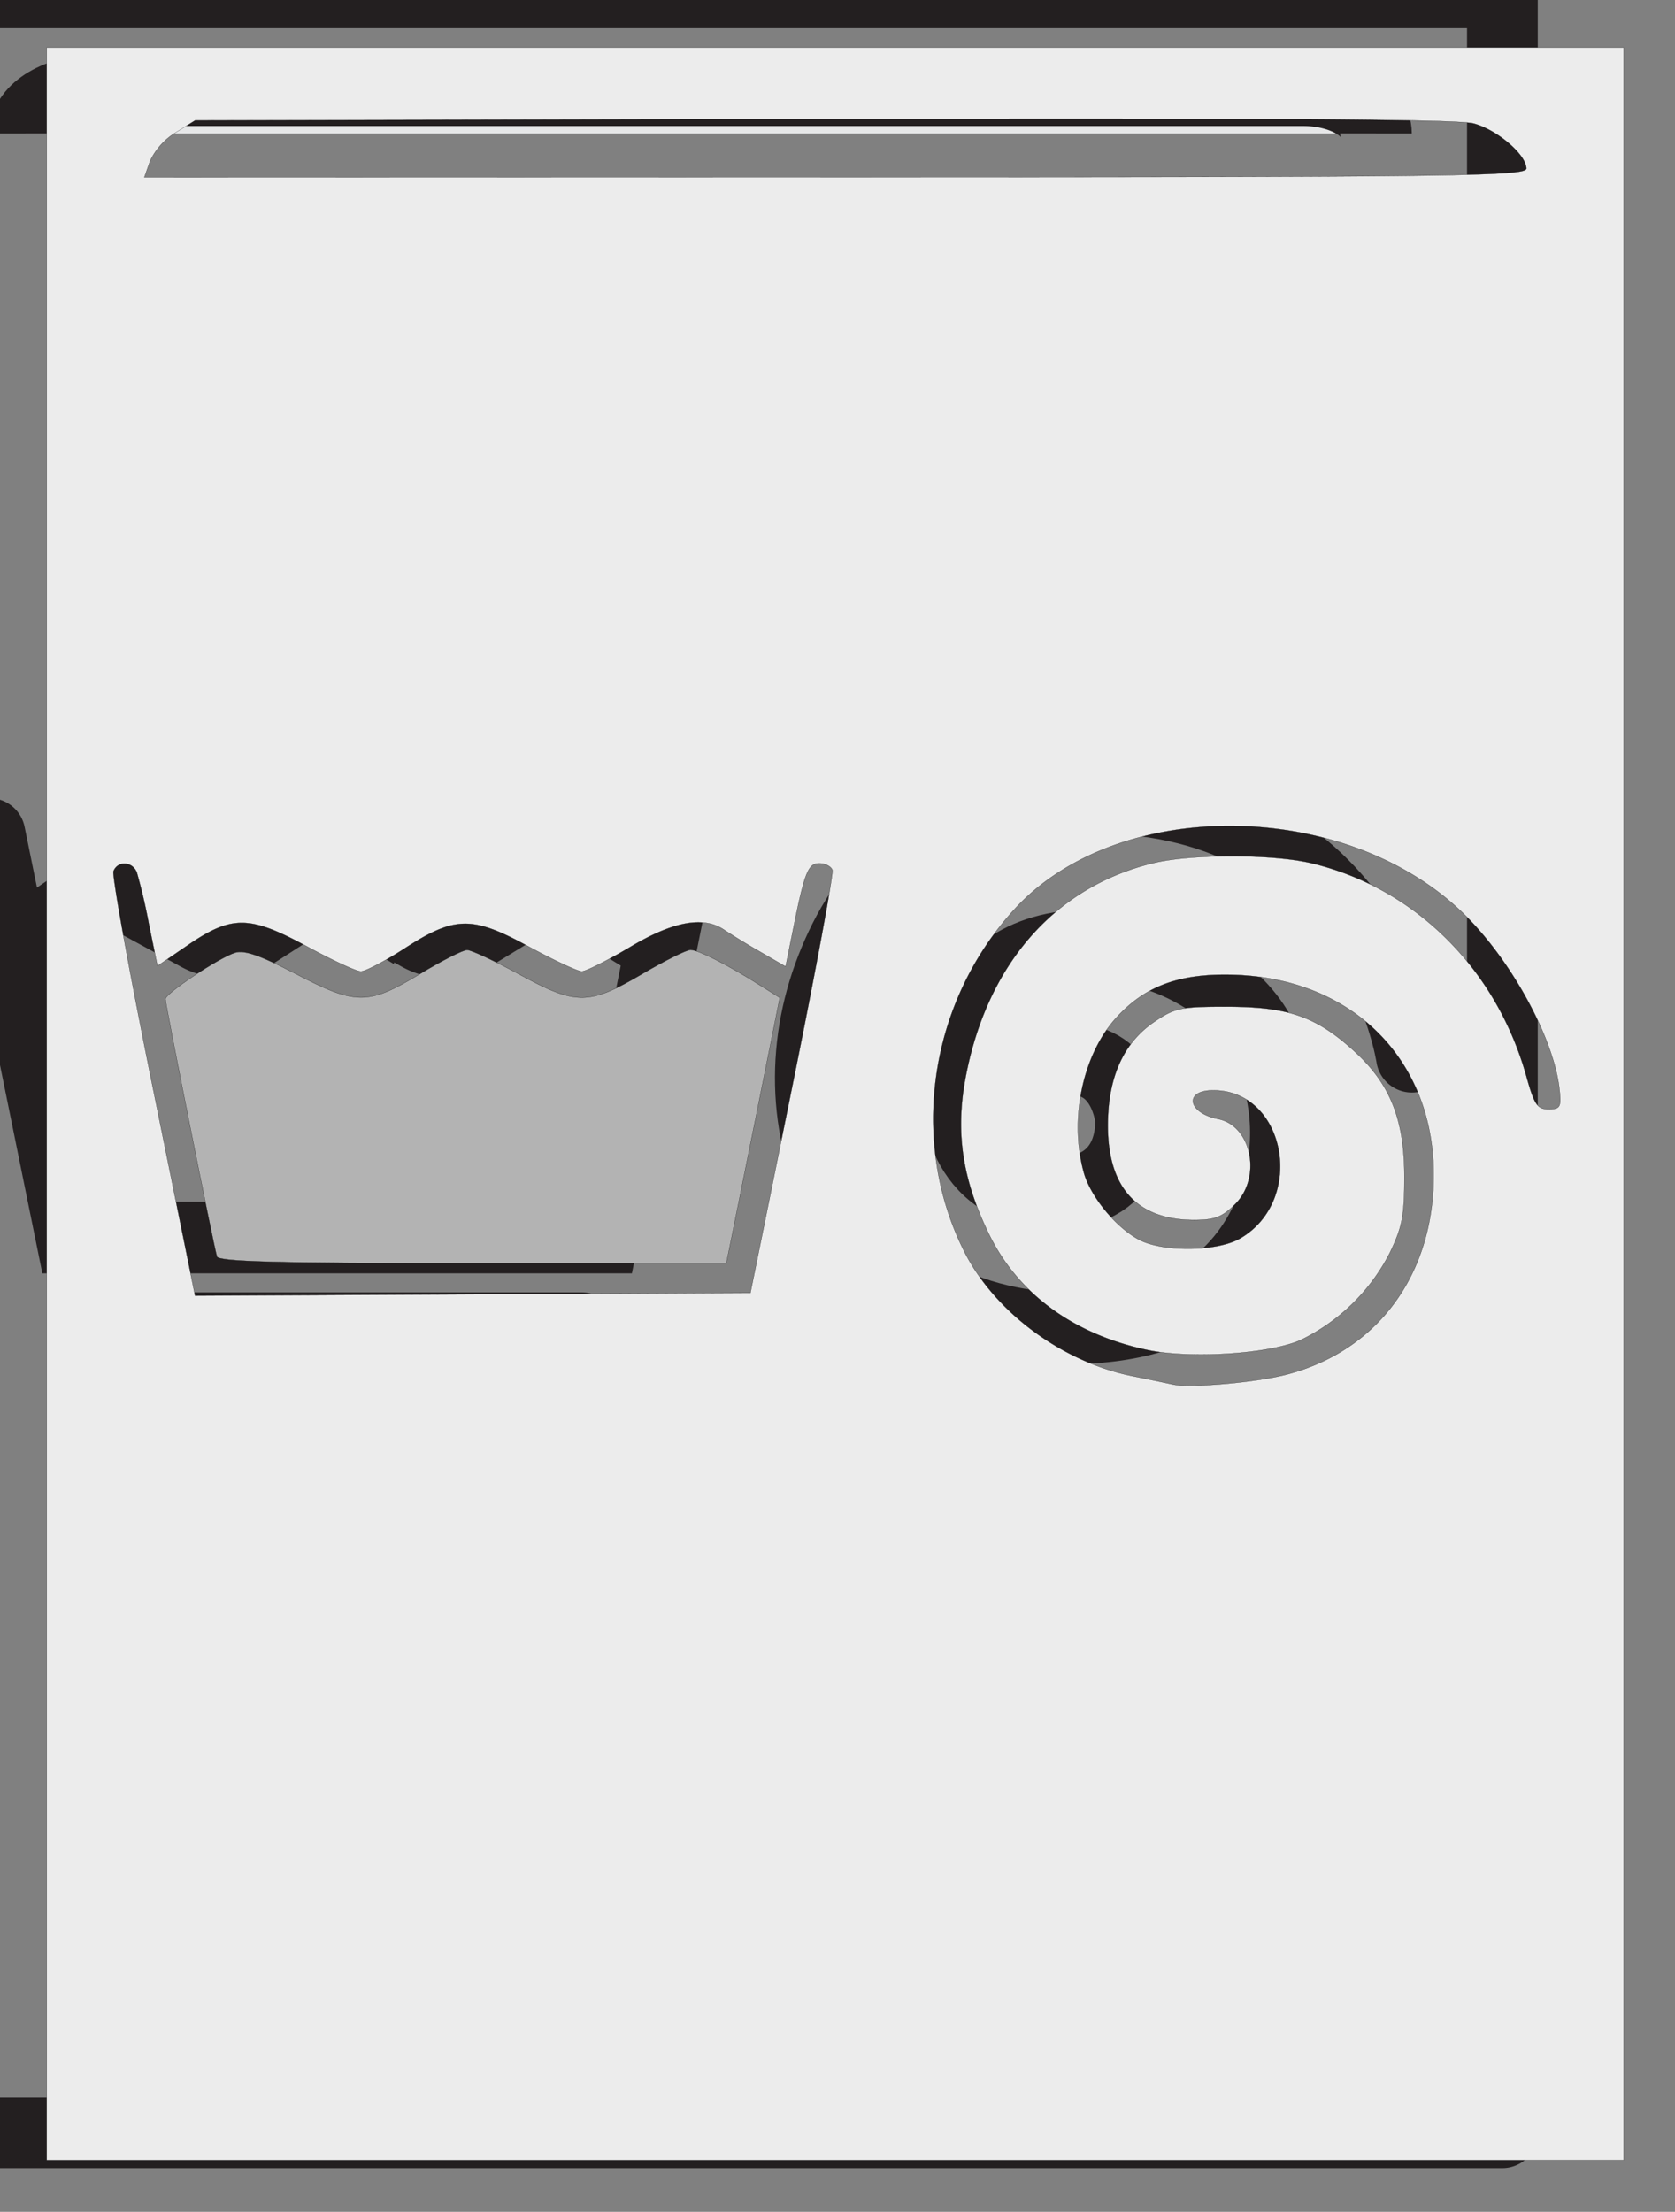 <svg xmlns="http://www.w3.org/2000/svg" width="17.475" height="23.065" viewBox="1119.941 478.212 17.475 23.065">
	<rect x="1119.941" y="478.212" width="17.475" height="23.065" fill="#808080" stroke="none"/>
	<path d="M2920.49 929.163h-17v-22.678h17z"
		style="fill:none;stroke:#231f20;stroke-width:.75;stroke-linecap:butt;stroke-linejoin:round;stroke-miterlimit:10;stroke-dasharray:none;stroke-opacity:1"
		transform="translate(-1738.147 -413.844)scale(.984)" />
	<path d="M2904.83 907.976c0-.253.35-.459.77-.459h12.78c.42 0 .77.206.77.459"
		style="fill:#e6e7e8;fill-opacity:1;fill-rule:nonzero;stroke:#231f20;stroke-width:.759;stroke-linecap:butt;stroke-linejoin:miter;stroke-miterlimit:10;stroke-dasharray:none;stroke-opacity:1"
		transform="translate(-1738.147 -413.844)scale(.984)" />
	<path
		d="M2919.53 917.76s-.4-2.747-3.39-2.747c-1.64 0-2.39.911-2.73 1.734-.35.836-.35 1.789.08 2.593.33.648 1.18 1.297 2.42 1.297 1.41 0 1.96-.754 2.18-1.401.19-.593.12-1.252-.21-1.781-.27-.439-.94-.878-1.74-.878-1.6 0-1.44 1.575-1.44 1.575s.01 1.053 1.05 1.053c.88 0 .8-.797.8-.797s-.06-.619-.62-.619m-11.48-2.39.87 4.277h5.63l.86-4.277"
		style="fill:none;stroke:#231f20;stroke-width:.759;stroke-linecap:round;stroke-linejoin:miter;stroke-miterlimit:10;stroke-dasharray:none;stroke-opacity:1"
		transform="translate(-1738.147 -413.844)scale(.984)" />
	<path
		d="m2911.62 916.641-.86-.525a.59.59 0 0 0-.61.003l-.56.342a.58.58 0 0 1-.59.01l-.64-.36a.56.56 0 0 0-.6.017l-.5.321a.58.58 0 0 1-.6.023l-.67-.365a.58.58 0 0 0-.61.028l-.74.506"
		style="fill:none;stroke:#231f20;stroke-width:.759;stroke-linecap:butt;stroke-linejoin:miter;stroke-miterlimit:10;stroke-dasharray:none;stroke-opacity:1"
		transform="translate(-1738.147 -413.844)scale(.984)" />
	<path d="M2905.54 920.637h5.19"
		style="fill:#fff;fill-opacity:1;fill-rule:nonzero;stroke:#231f20;stroke-width:.759;stroke-linecap:round;stroke-linejoin:miter;stroke-miterlimit:10;stroke-dasharray:none;stroke-opacity:1"
		transform="translate(-1738.147 -413.844)scale(.984)" />
	<path
		d="M1120.428 489.723v-11.015h16.452v22.03h-16.452zm12.945 2.82c.894-.236 1.466-.96 1.521-1.924.076-1.307-.818-2.236-2.157-2.243-.517-.003-.855.128-1.145.443-.355.385-.499 1.064-.343 1.623.07.25.337.574.58.7.252.13.817.122 1.053-.017.685-.4.474-1.543-.284-1.543-.31 0-.267.237.055.3.346.07.453.609.174.887-.135.135-.212.165-.428.165-.594 0-.9-.335-.9-.986q.001-.76.496-1.088c.208-.14.275-.151.768-.15.63.003.92.107 1.32.476.364.336.51.706.51 1.297 0 .407-.023.527-.154.797a2.04 2.04 0 0 1-.93.907c-.324.144-1.142.197-1.59.104-.77-.16-1.354-.584-1.658-1.205-.285-.584-.357-1.081-.24-1.67.23-1.164.935-1.96 1.957-2.205.392-.094 1.23-.093 1.634 0 1.085.255 1.94 1.099 2.255 2.23.082.293.113.338.23.338.12 0 .133-.022.115-.195-.052-.527-.493-1.343-.99-1.833-1.233-1.213-3.618-1.24-4.7-.054-.89.973-1.1 2.417-.52 3.568.318.629 1.018 1.148 1.75 1.296.17.034.361.074.423.088.181.04.876-.02 1.198-.106zm-5.163-3.018c.242-1.193.428-2.2.415-2.24-.013-.038-.075-.07-.136-.07-.12 0-.156.096-.286.75l-.066.326-.263-.152a8 8 0 0 1-.374-.228c-.218-.15-.536-.092-.987.178-.233.138-.458.252-.502.253-.043 0-.293-.117-.556-.26-.59-.322-.77-.32-1.303.027-.199.128-.4.233-.446.233s-.293-.114-.549-.253c-.606-.331-.792-.335-1.243-.03l-.33.226-.09-.44a6 6 0 0 0-.125-.534c-.045-.117-.2-.126-.244-.014-.017.045.167 1.06.41 2.254l.441 2.173 2.897-.015 2.897-.014zm7.655-9.555c0-.144-.303-.404-.55-.47-.16-.044-2.159-.057-6.784-.047l-6.554.015-.206.128a.7.7 0 0 0-.265.297l-.059.168 7.21-.002c6.497 0 7.208-.01 7.208-.09z"
		style="fill:#ececec;stroke:#000;stroke-width:.002;stroke-dasharray:none" />
	<path
		d="M1122.204 491.314c-.03-.092-.537-2.625-.537-2.684s.554-.428.725-.483c.098-.03.256.024.63.218.633.33.757.33 1.296.006.23-.14.454-.253.496-.253s.285.113.54.252c.598.326.728.326 1.284 0 .238-.14.466-.253.507-.253.08 0 .39.157.721.367l.21.132-.218 1.089-.279 1.384-.06.296h-2.646c-2.067 0-2.65-.016-2.67-.07z"
		style="fill:#b3b3b3;stroke:#000;stroke-width:.002;stroke-dasharray:none" />
</svg>
